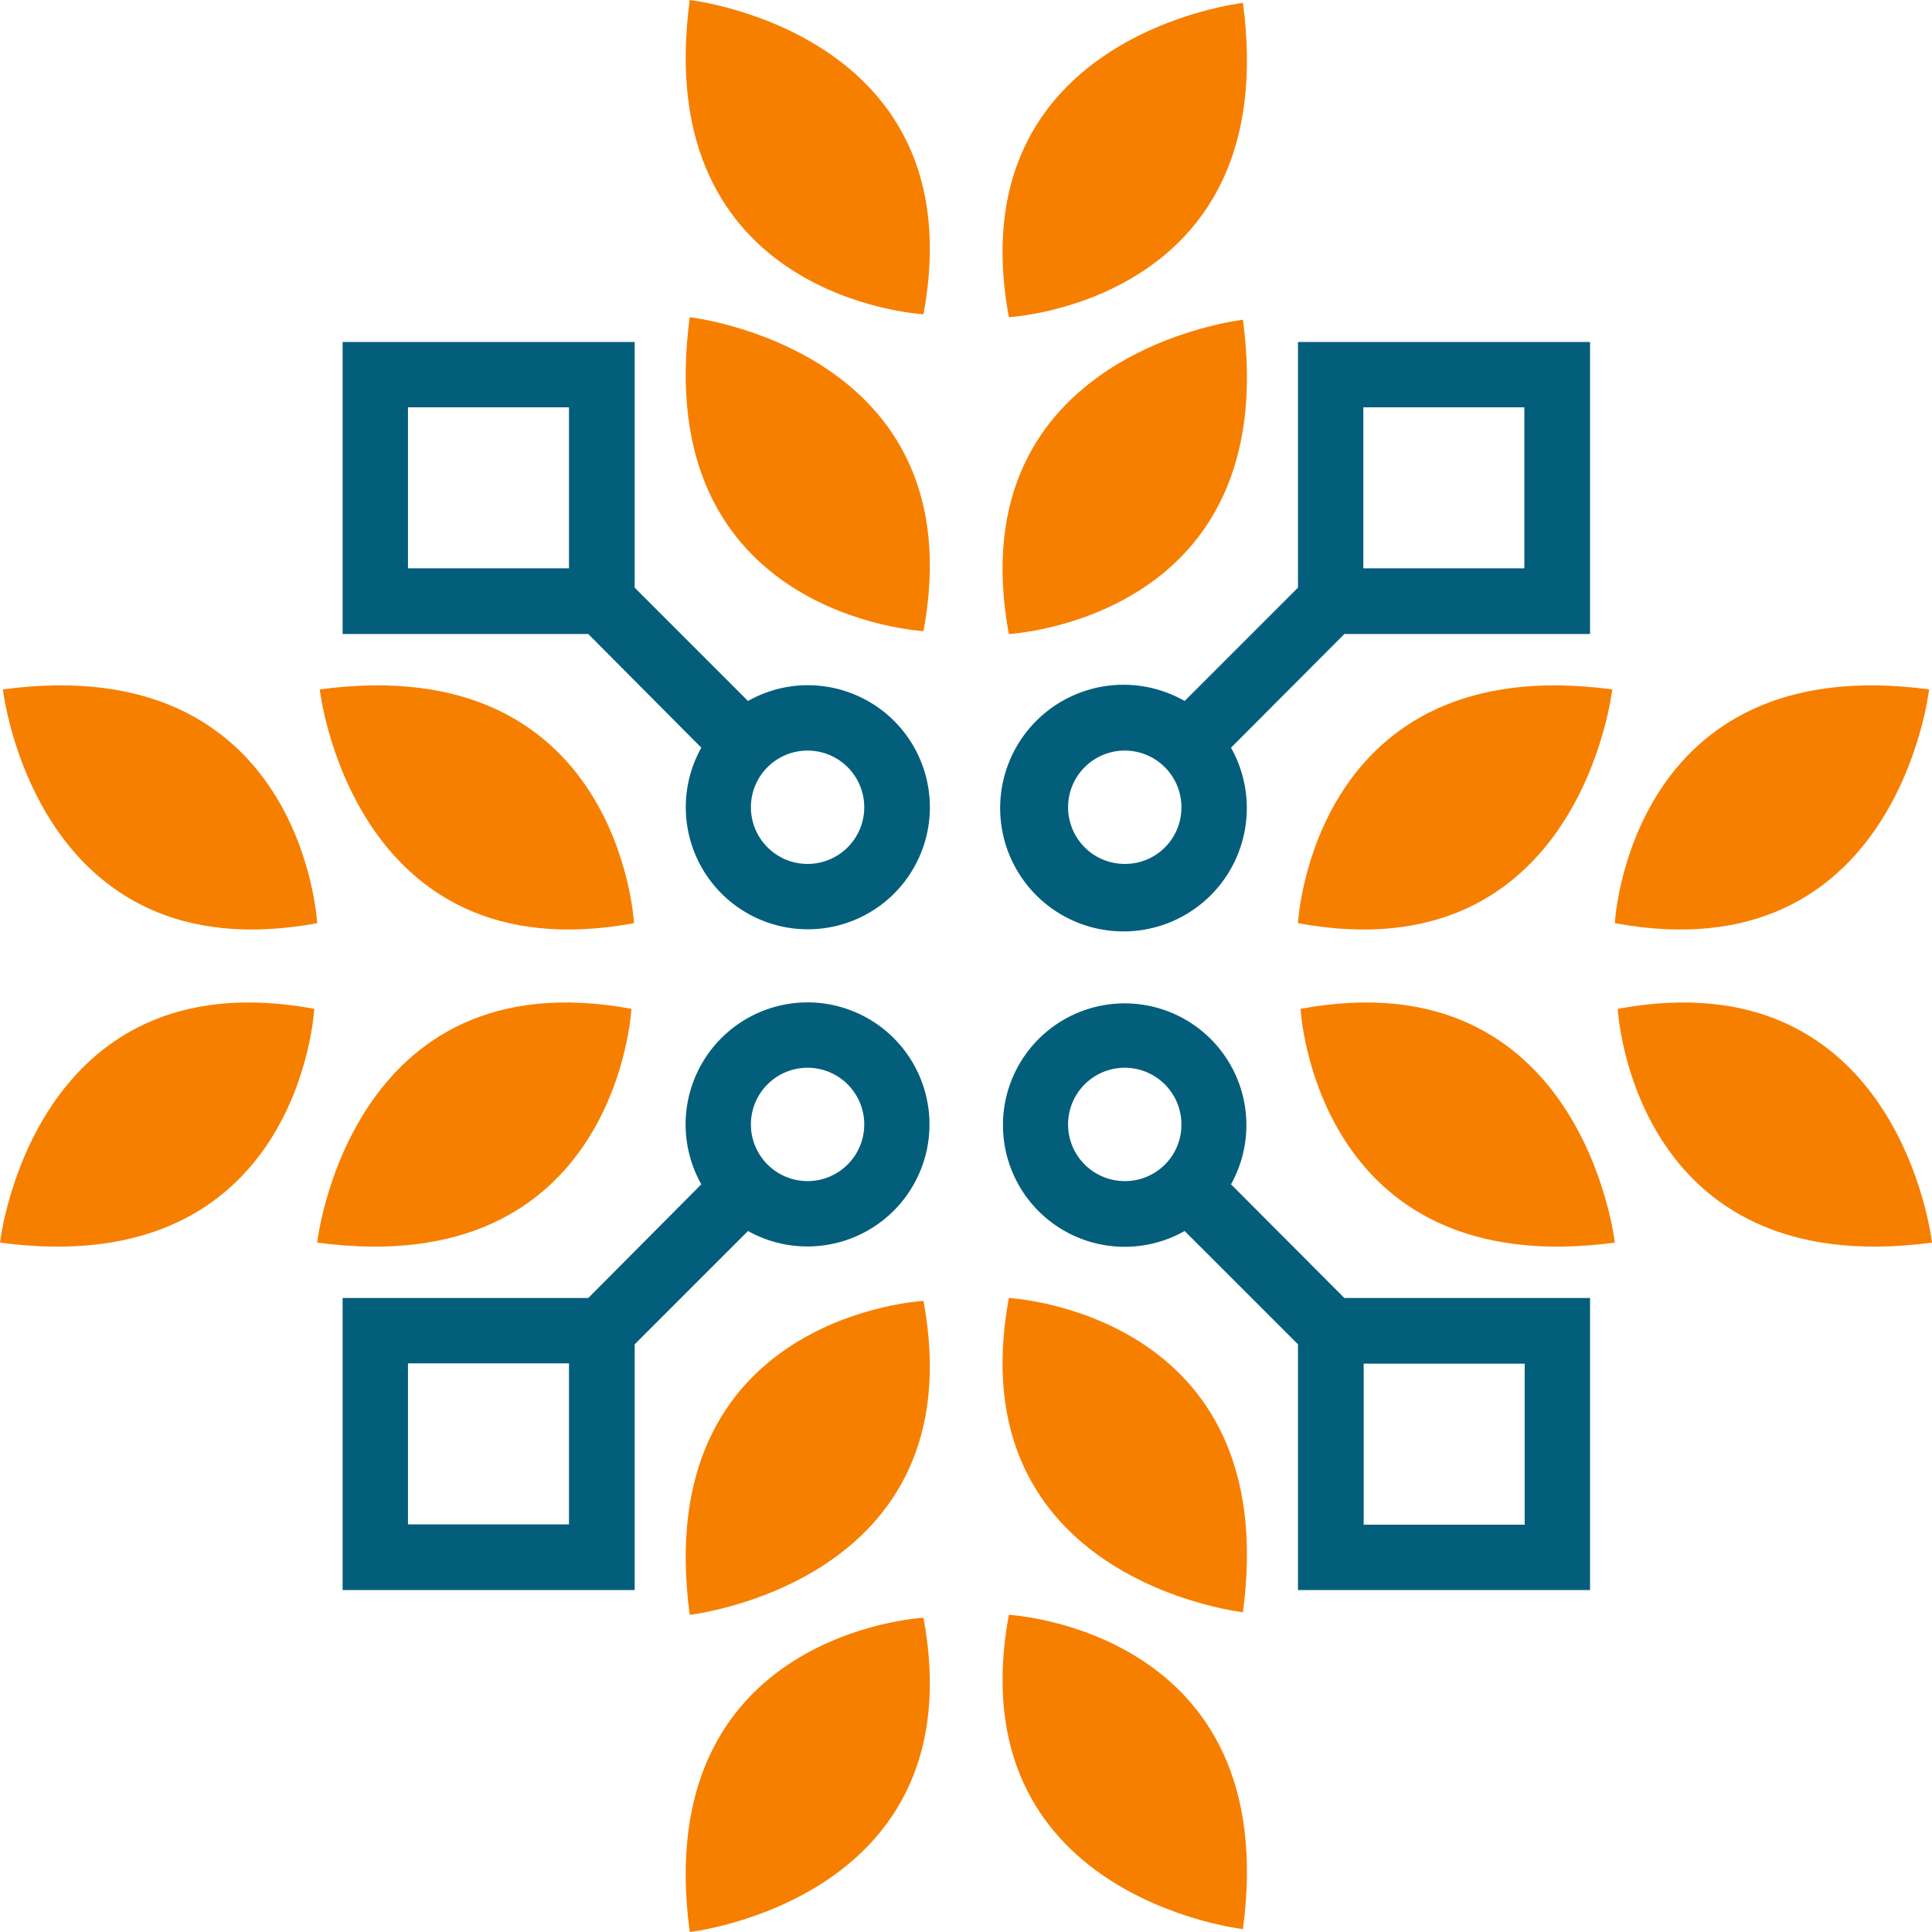 <svg id="Layer_1" data-name="Layer 1" xmlns="http://www.w3.org/2000/svg" viewBox="0 0 60 60"><defs><style>.cls-1{fill:#f77f00;}.cls-2{fill:#035e7b;}</style></defs><path class="cls-1" d="M21.42,0s8.88,1,7.26,9.76C28.68,9.76,20.17,9.32,21.42,0Z"/><path class="cls-1" d="M38.6.09s-8.88,1-7.27,9.76C31.33,9.85,39.85,9.4,38.6.09Z"/><path class="cls-1" d="M21.42,9.85s8.88,1,7.26,9.75C28.68,19.6,20.17,19.16,21.42,9.85Z"/><path class="cls-1" d="M38.6,9.93s-8.88,1-7.27,9.76C31.33,19.69,39.85,19.25,38.6,9.93Z"/><path class="cls-1" d="M21.42,60s8.88-1,7.26-9.76C28.68,50.24,20.17,50.68,21.42,60Z"/><path class="cls-1" d="M38.6,59.91s-8.88-1-7.27-9.76C31.33,50.15,39.85,50.6,38.6,59.91Z"/><path class="cls-1" d="M21.42,50.15s8.88-1,7.26-9.75C28.68,40.4,20.17,40.84,21.42,50.15Z"/><path class="cls-1" d="M38.6,50.07s-8.88-1-7.27-9.76C31.33,40.31,39.85,40.75,38.6,50.07Z"/><path class="cls-1" d="M60,38.59s-1-8.88-9.76-7.26C50.24,31.33,50.68,39.84,60,38.59Z"/><path class="cls-1" d="M59.91,21.41s-1,8.88-9.76,7.26C50.15,28.67,50.59,20.16,59.91,21.41Z"/><path class="cls-1" d="M50.15,38.59s-1-8.88-9.76-7.26C40.39,31.33,40.83,39.84,50.15,38.59Z"/><path class="cls-1" d="M50.07,21.41s-1,8.88-9.76,7.26C40.31,28.67,40.75,20.16,50.07,21.41Z"/><path class="cls-1" d="M0,38.59s1-8.88,9.76-7.26C9.76,31.33,9.32,39.84,0,38.59Z"/><path class="cls-1" d="M.09,21.41s1,8.88,9.76,7.26C9.85,28.67,9.41,20.16.09,21.41Z"/><path class="cls-1" d="M9.85,38.59s1-8.88,9.76-7.26C19.61,31.33,19.17,39.84,9.85,38.59Z"/><path class="cls-1" d="M9.93,21.41s1,8.88,9.76,7.26C19.69,28.67,19.25,20.16,9.93,21.41Z"/><path class="cls-2" d="M40.31,10.62v7.63l-3.52,3.52a3.83,3.83,0,1,0,1.44,1.45l3.52-3.53h7.63V10.62ZM34.93,26.83a1.76,1.76,0,1,1,1.76-1.75A1.75,1.75,0,0,1,34.93,26.83Zm12.41-9.18h-5v-5h5Z"/><path class="cls-2" d="M38.23,36.78a3.78,3.78,0,1,0-1.44,1.45l3.52,3.52v7.63h9.07V40.31H41.75Zm-3.3-.1a1.76,1.76,0,1,1,1.76-1.76A1.75,1.75,0,0,1,34.93,36.68Zm7.42,5.67h5v5h-5Z"/><path class="cls-2" d="M25.09,21.28a3.77,3.77,0,0,0-1.86.49l-3.52-3.52V10.62H10.64v9.07h7.63l3.51,3.53a3.79,3.79,0,1,0,3.31-1.94Zm-7.42-3.63h-5v-5h5Zm7.42,9.18a1.76,1.76,0,1,1,1.75-1.75A1.76,1.76,0,0,1,25.09,26.83Z"/><path class="cls-2" d="M25.09,31.13a3.79,3.79,0,0,0-3.31,5.65l-3.51,3.53H10.64v9.07h9.07V41.75l3.52-3.52a3.79,3.79,0,1,0,1.86-7.1ZM17.67,47.34h-5v-5h5Zm7.42-10.66a1.76,1.76,0,1,1,1.75-1.76A1.76,1.76,0,0,1,25.09,36.68Z"/></svg>